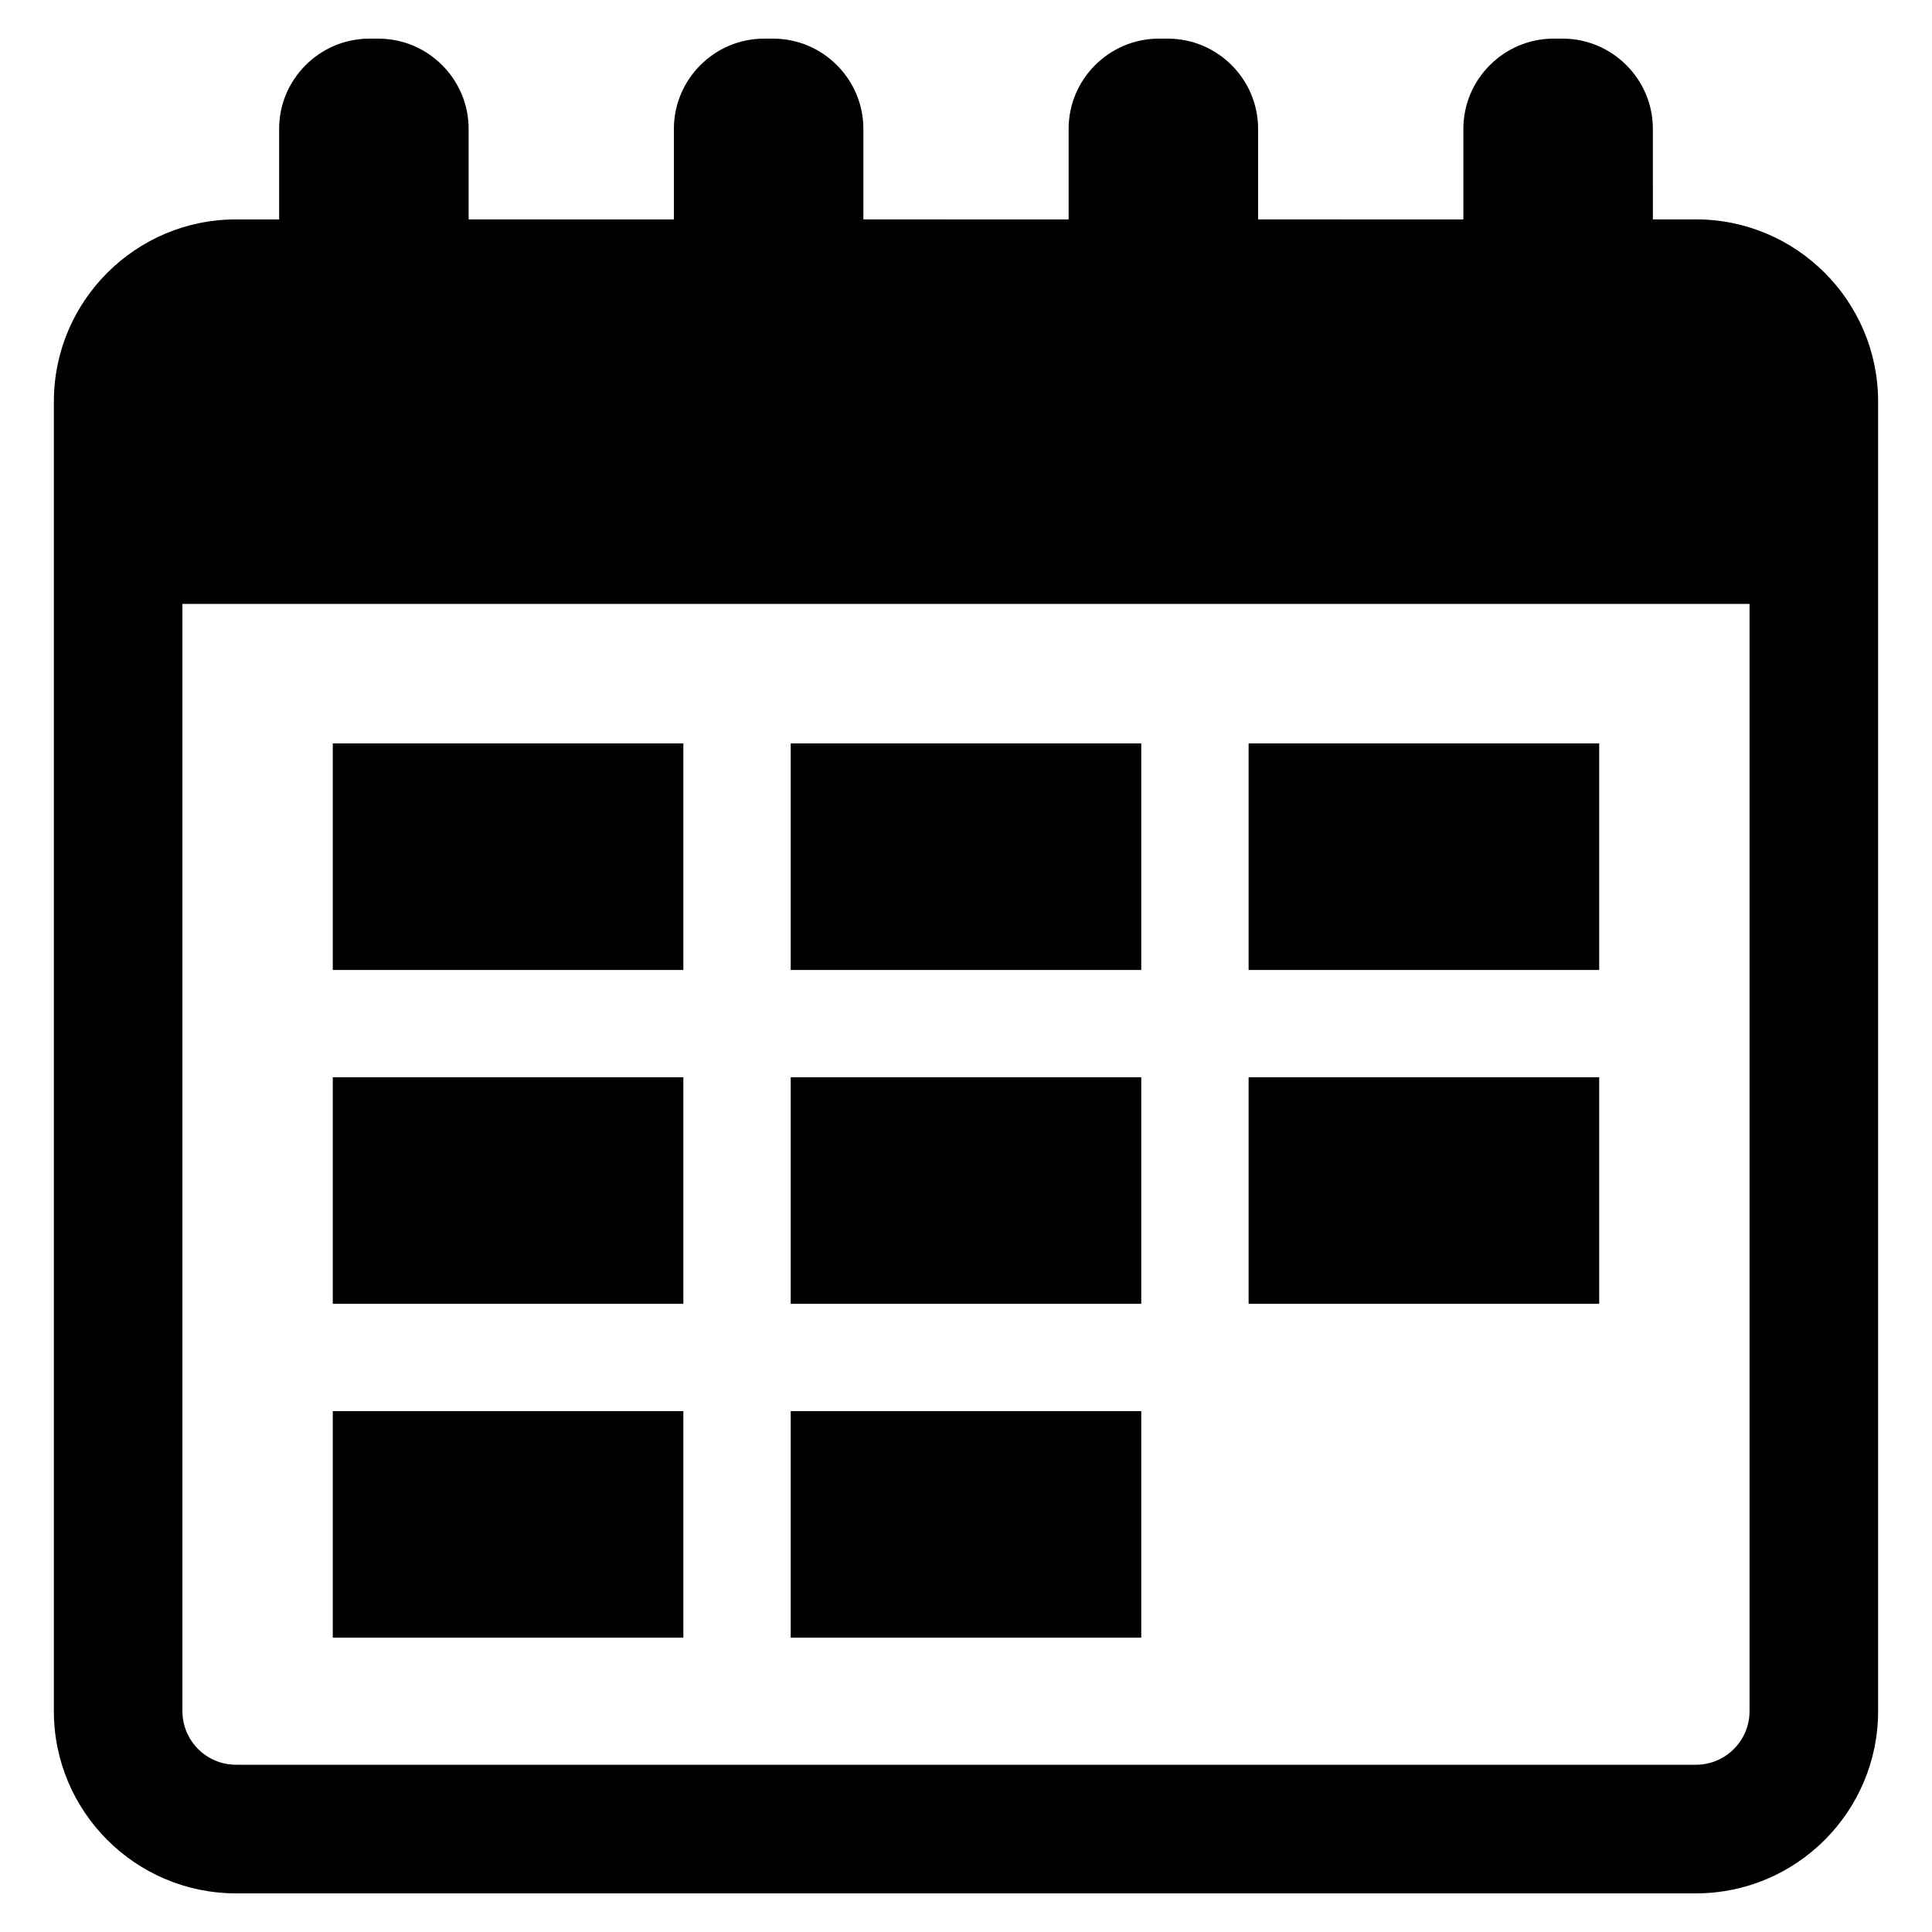 <?xml version="1.0" encoding="utf-8"?>
<!-- Generator: Adobe Illustrator 16.0.0, SVG Export Plug-In . SVG Version: 6.00 Build 0)  -->
<!DOCTYPE svg PUBLIC "-//W3C//DTD SVG 1.1//EN" "http://www.w3.org/Graphics/SVG/1.1/DTD/svg11.dtd">
<svg version="1.1" id="Layer_1" xmlns="http://www.w3.org/2000/svg" xmlns:xlink="http://www.w3.org/1999/xlink" x="0px" y="0px"
	 width="100px" height="100px" viewBox="0 0 100 100" enable-background="new 0 0 100 100" xml:space="preserve">
<g>
	<path d="M12.216,98h75.568c5.198,0,9.427-4.229,9.427-9.427V20.782c0-5.197-4.229-9.427-9.427-9.427h-2.231l-0.001-4.688
		C85.552,4.1,83.449,2,80.883,2h-0.472c-2.567,0-4.667,2.1-4.667,4.667v4.689H65.119V6.667C65.118,4.1,63.018,2,60.451,2h-0.472
		c-2.566,0-4.667,2.1-4.667,4.667v4.689H44.688V6.667C44.688,4.1,42.586,2,40.02,2h-0.472c-2.566,0-4.667,2.1-4.667,4.667v4.689
		H24.256V6.667C24.256,4.1,22.156,2,19.589,2h-0.472c-2.567,0-4.669,2.1-4.669,4.667v4.689h-2.233c-5.197,0-9.427,4.229-9.427,9.427
		v67.792C2.79,93.771,7.019,98,12.216,98L12.216,98z M9.443,31.259h81.113v57.312c0,1.53-1.245,2.772-2.773,2.772H12.215
		c-1.528,0-2.773-1.243-2.773-2.772V31.259H9.443z"/>
	<path d="M17.225,38.478H35.37v11.728H17.225V38.478z"/>
	<path d="M40.927,38.478h18.144v11.728H40.927V38.478z"/>
	<path d="M64.628,38.478h18.146v11.728H64.628V38.478z"/>
	<path d="M17.225,55.759H35.37v11.727H17.225V55.759z"/>
	<path d="M40.927,55.759h18.144v11.727H40.927V55.759z"/>
	<path d="M64.628,55.759h18.146v11.727H64.628V55.759z"/>
	<path d="M17.225,73.039H35.37v11.727H17.225V73.039z"/>
	<path d="M40.927,73.039h18.144v11.727H40.927V73.039z"/>
</g>
</svg>

